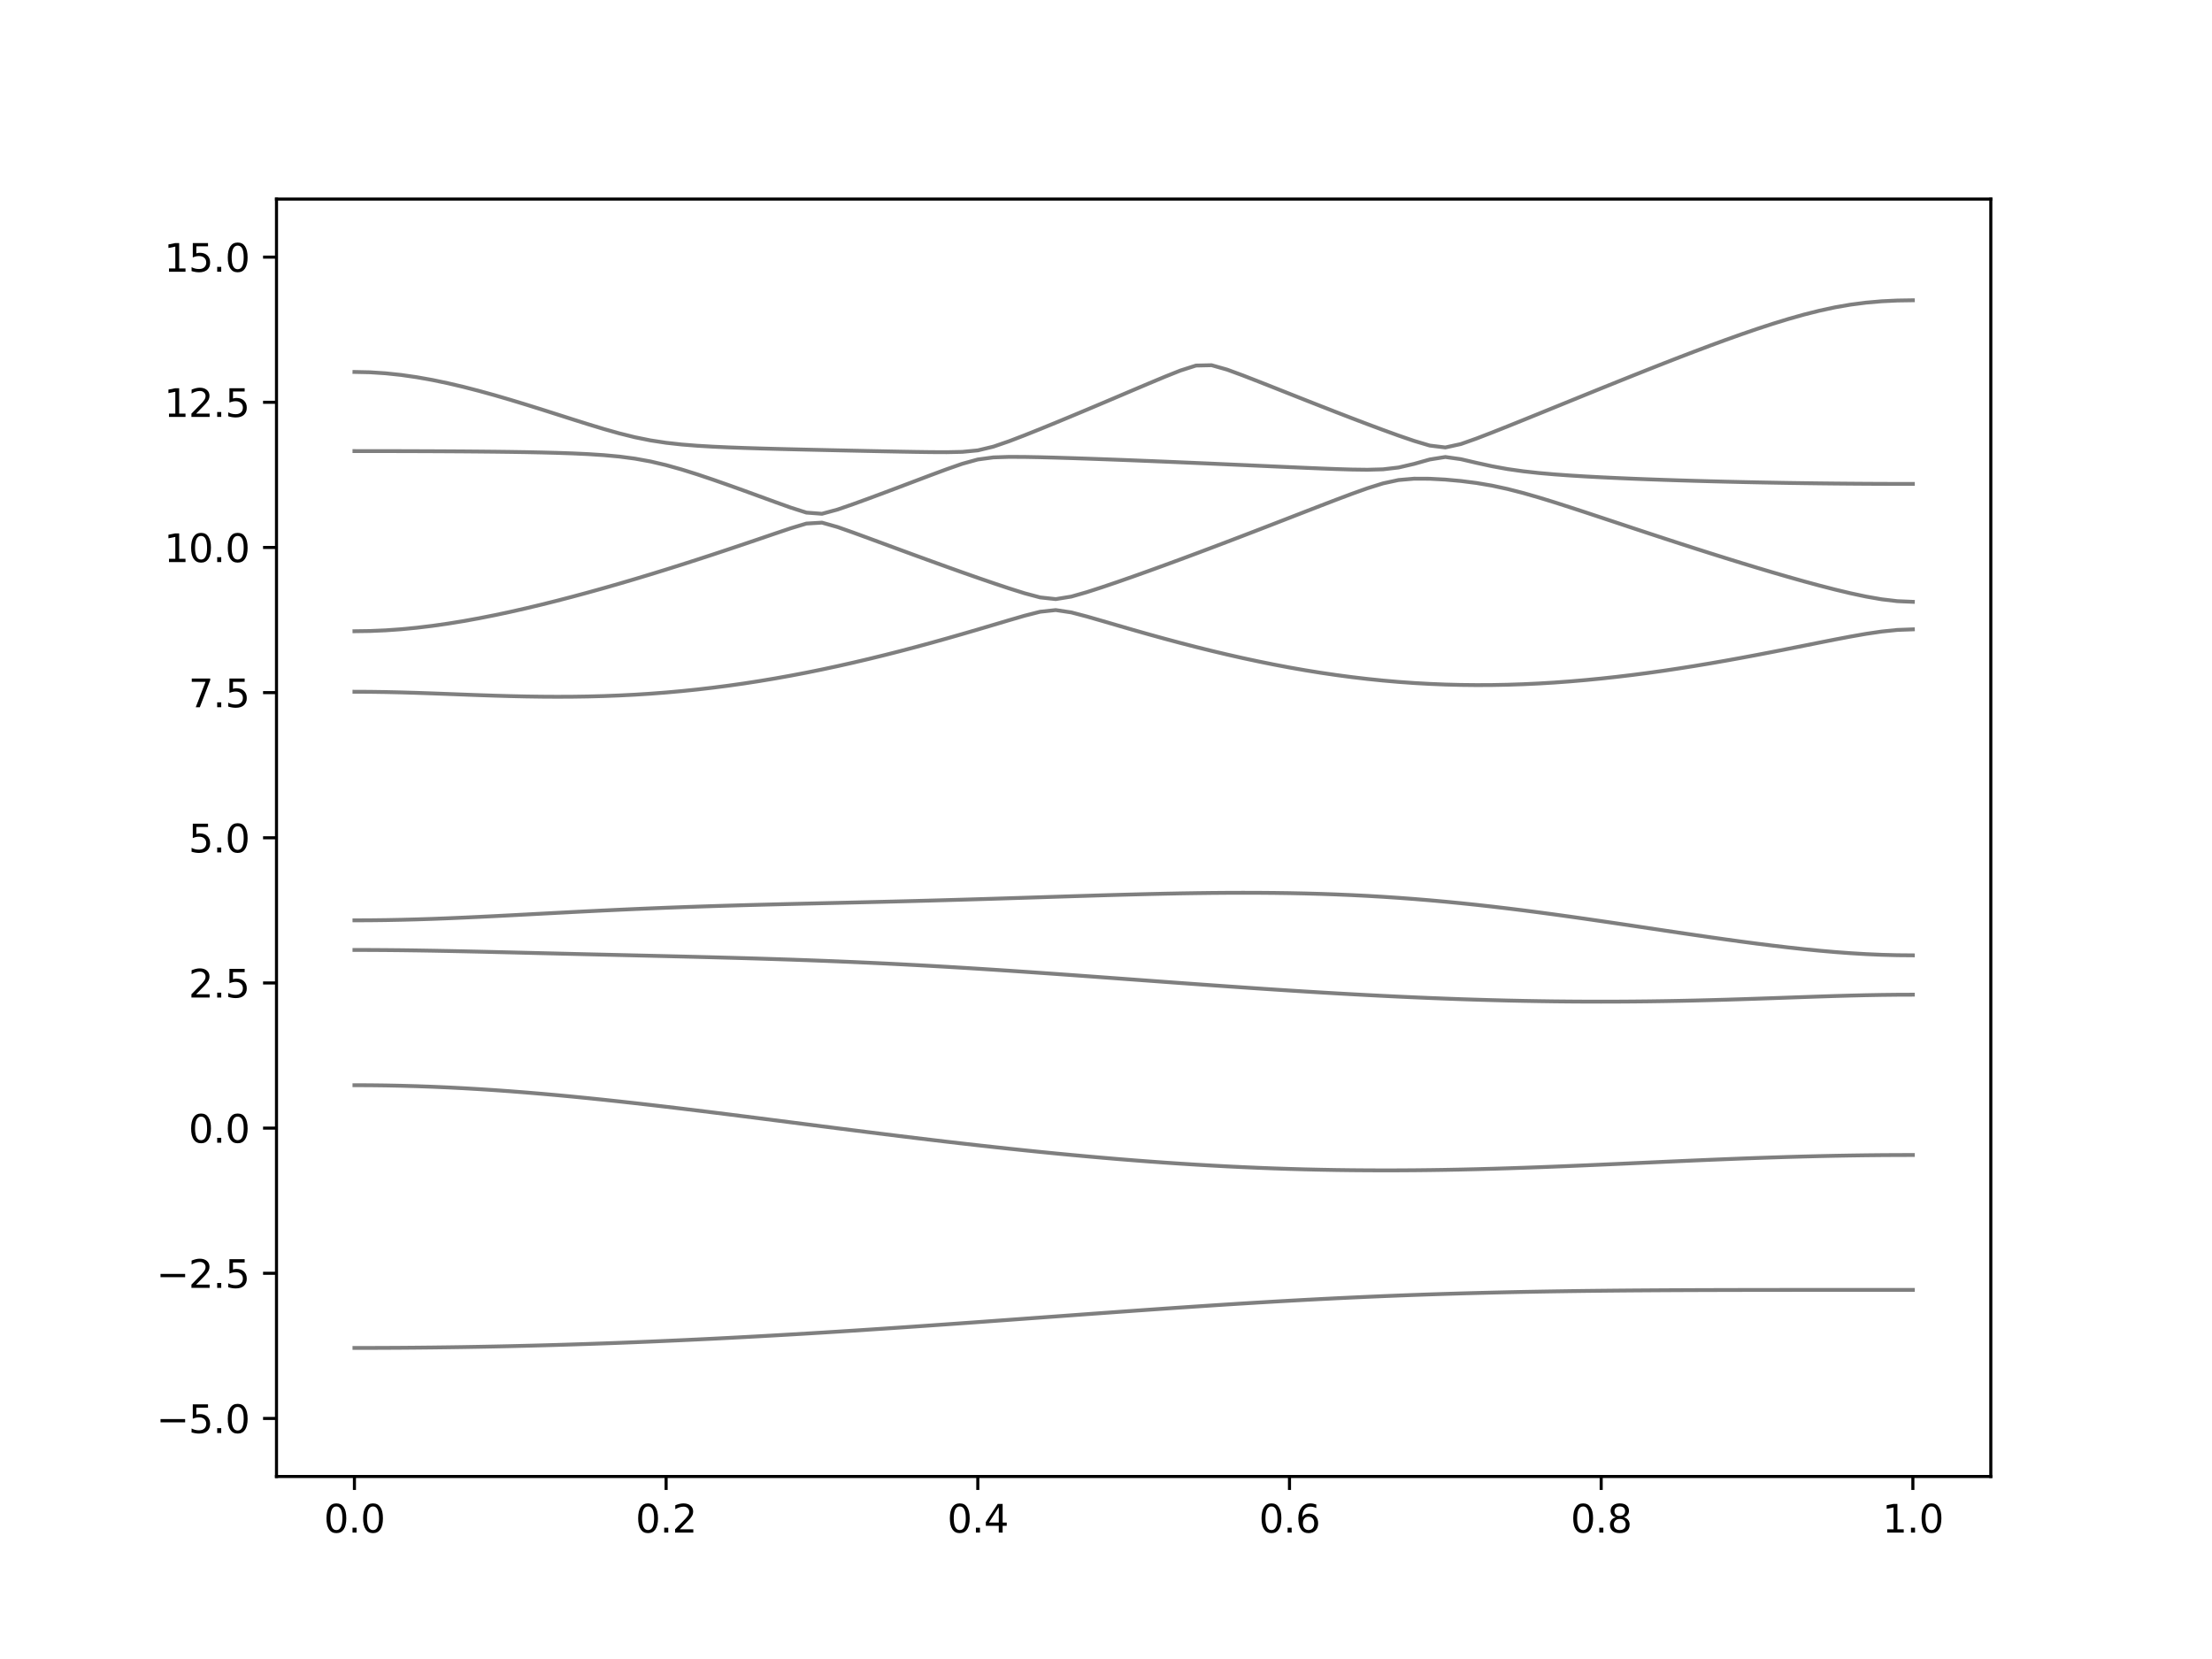 <?xml version="1.0" encoding="utf-8" standalone="no"?>
<!DOCTYPE svg PUBLIC "-//W3C//DTD SVG 1.1//EN"
  "http://www.w3.org/Graphics/SVG/1.1/DTD/svg11.dtd">
<svg xmlns:xlink="http://www.w3.org/1999/xlink" width="576pt" height="432pt" viewBox="0 0 576 432" xmlns="http://www.w3.org/2000/svg" version="1.1">
 <defs>
  <style type="text/css">*{stroke-linejoin: round; stroke-linecap: butt}</style>
 </defs>
 <g id="figure_1">
  <g id="patch_1">
   <path d="M 0 432 
L 576 432 
L 576 0 
L 0 0 
z
" style="fill: #ffffff"/>
  </g>
  <g id="axes_1">
   <g id="patch_2">
    <path d="M 72 384.48 
L 518.4 384.48 
L 518.4 51.84 
L 72 51.84 
z
" style="fill: #ffffff"/>
   </g>
   <g id="matplotlib.axis_1">
    <g id="xtick_1">
     <g id="line2d_1">
      <defs>
       <path id="m0687e22ac0" d="M 0 0 
L 0 3.5 
" style="stroke: #000000; stroke-width: 0.8"/>
      </defs>
      <g>
       <use xlink:href="#m0687e22ac0" x="92.291" y="384.48" style="stroke: #000000; stroke-width: 0.8"/>
      </g>
     </g>
     <g id="text_1">
      <!-- 0.0 -->
      <g transform="translate(84.339 399.078) scale(0.1 -0.1)">
       <defs>
        <path id="DejaVuSans-30" d="M 2034 4250 
Q 1547 4250 1301 3770 
Q 1056 3291 1056 2328 
Q 1056 1369 1301 889 
Q 1547 409 2034 409 
Q 2525 409 2770 889 
Q 3016 1369 3016 2328 
Q 3016 3291 2770 3770 
Q 2525 4250 2034 4250 
z
M 2034 4750 
Q 2819 4750 3233 4129 
Q 3647 3509 3647 2328 
Q 3647 1150 3233 529 
Q 2819 -91 2034 -91 
Q 1250 -91 836 529 
Q 422 1150 422 2328 
Q 422 3509 836 4129 
Q 1250 4750 2034 4750 
z
" transform="scale(0.016)"/>
        <path id="DejaVuSans-2e" d="M 684 794 
L 1344 794 
L 1344 0 
L 684 0 
L 684 794 
z
" transform="scale(0.016)"/>
       </defs>
       <use xlink:href="#DejaVuSans-30"/>
       <use xlink:href="#DejaVuSans-2e" x="63.623"/>
       <use xlink:href="#DejaVuSans-30" x="95.41"/>
      </g>
     </g>
    </g>
    <g id="xtick_2">
     <g id="line2d_2">
      <g>
       <use xlink:href="#m0687e22ac0" x="173.455" y="384.48" style="stroke: #000000; stroke-width: 0.8"/>
      </g>
     </g>
     <g id="text_2">
      <!-- 0.2 -->
      <g transform="translate(165.503 399.078) scale(0.1 -0.1)">
       <defs>
        <path id="DejaVuSans-32" d="M 1228 531 
L 3431 531 
L 3431 0 
L 469 0 
L 469 531 
Q 828 903 1448 1529 
Q 2069 2156 2228 2338 
Q 2531 2678 2651 2914 
Q 2772 3150 2772 3378 
Q 2772 3750 2511 3984 
Q 2250 4219 1831 4219 
Q 1534 4219 1204 4116 
Q 875 4013 500 3803 
L 500 4441 
Q 881 4594 1212 4672 
Q 1544 4750 1819 4750 
Q 2544 4750 2975 4387 
Q 3406 4025 3406 3419 
Q 3406 3131 3298 2873 
Q 3191 2616 2906 2266 
Q 2828 2175 2409 1742 
Q 1991 1309 1228 531 
z
" transform="scale(0.016)"/>
       </defs>
       <use xlink:href="#DejaVuSans-30"/>
       <use xlink:href="#DejaVuSans-2e" x="63.623"/>
       <use xlink:href="#DejaVuSans-32" x="95.41"/>
      </g>
     </g>
    </g>
    <g id="xtick_3">
     <g id="line2d_3">
      <g>
       <use xlink:href="#m0687e22ac0" x="254.618" y="384.48" style="stroke: #000000; stroke-width: 0.8"/>
      </g>
     </g>
     <g id="text_3">
      <!-- 0.4 -->
      <g transform="translate(246.667 399.078) scale(0.1 -0.1)">
       <defs>
        <path id="DejaVuSans-34" d="M 2419 4116 
L 825 1625 
L 2419 1625 
L 2419 4116 
z
M 2253 4666 
L 3047 4666 
L 3047 1625 
L 3713 1625 
L 3713 1100 
L 3047 1100 
L 3047 0 
L 2419 0 
L 2419 1100 
L 313 1100 
L 313 1709 
L 2253 4666 
z
" transform="scale(0.016)"/>
       </defs>
       <use xlink:href="#DejaVuSans-30"/>
       <use xlink:href="#DejaVuSans-2e" x="63.623"/>
       <use xlink:href="#DejaVuSans-34" x="95.41"/>
      </g>
     </g>
    </g>
    <g id="xtick_4">
     <g id="line2d_4">
      <g>
       <use xlink:href="#m0687e22ac0" x="335.782" y="384.48" style="stroke: #000000; stroke-width: 0.8"/>
      </g>
     </g>
     <g id="text_4">
      <!-- 0.6 -->
      <g transform="translate(327.83 399.078) scale(0.1 -0.1)">
       <defs>
        <path id="DejaVuSans-36" d="M 2113 2584 
Q 1688 2584 1439 2293 
Q 1191 2003 1191 1497 
Q 1191 994 1439 701 
Q 1688 409 2113 409 
Q 2538 409 2786 701 
Q 3034 994 3034 1497 
Q 3034 2003 2786 2293 
Q 2538 2584 2113 2584 
z
M 3366 4563 
L 3366 3988 
Q 3128 4100 2886 4159 
Q 2644 4219 2406 4219 
Q 1781 4219 1451 3797 
Q 1122 3375 1075 2522 
Q 1259 2794 1537 2939 
Q 1816 3084 2150 3084 
Q 2853 3084 3261 2657 
Q 3669 2231 3669 1497 
Q 3669 778 3244 343 
Q 2819 -91 2113 -91 
Q 1303 -91 875 529 
Q 447 1150 447 2328 
Q 447 3434 972 4092 
Q 1497 4750 2381 4750 
Q 2619 4750 2861 4703 
Q 3103 4656 3366 4563 
z
" transform="scale(0.016)"/>
       </defs>
       <use xlink:href="#DejaVuSans-30"/>
       <use xlink:href="#DejaVuSans-2e" x="63.623"/>
       <use xlink:href="#DejaVuSans-36" x="95.41"/>
      </g>
     </g>
    </g>
    <g id="xtick_5">
     <g id="line2d_5">
      <g>
       <use xlink:href="#m0687e22ac0" x="416.945" y="384.48" style="stroke: #000000; stroke-width: 0.8"/>
      </g>
     </g>
     <g id="text_5">
      <!-- 0.8 -->
      <g transform="translate(408.994 399.078) scale(0.1 -0.1)">
       <defs>
        <path id="DejaVuSans-38" d="M 2034 2216 
Q 1584 2216 1326 1975 
Q 1069 1734 1069 1313 
Q 1069 891 1326 650 
Q 1584 409 2034 409 
Q 2484 409 2743 651 
Q 3003 894 3003 1313 
Q 3003 1734 2745 1975 
Q 2488 2216 2034 2216 
z
M 1403 2484 
Q 997 2584 770 2862 
Q 544 3141 544 3541 
Q 544 4100 942 4425 
Q 1341 4750 2034 4750 
Q 2731 4750 3128 4425 
Q 3525 4100 3525 3541 
Q 3525 3141 3298 2862 
Q 3072 2584 2669 2484 
Q 3125 2378 3379 2068 
Q 3634 1759 3634 1313 
Q 3634 634 3220 271 
Q 2806 -91 2034 -91 
Q 1263 -91 848 271 
Q 434 634 434 1313 
Q 434 1759 690 2068 
Q 947 2378 1403 2484 
z
M 1172 3481 
Q 1172 3119 1398 2916 
Q 1625 2713 2034 2713 
Q 2441 2713 2670 2916 
Q 2900 3119 2900 3481 
Q 2900 3844 2670 4047 
Q 2441 4250 2034 4250 
Q 1625 4250 1398 4047 
Q 1172 3844 1172 3481 
z
" transform="scale(0.016)"/>
       </defs>
       <use xlink:href="#DejaVuSans-30"/>
       <use xlink:href="#DejaVuSans-2e" x="63.623"/>
       <use xlink:href="#DejaVuSans-38" x="95.41"/>
      </g>
     </g>
    </g>
    <g id="xtick_6">
     <g id="line2d_6">
      <g>
       <use xlink:href="#m0687e22ac0" x="498.109" y="384.48" style="stroke: #000000; stroke-width: 0.8"/>
      </g>
     </g>
     <g id="text_6">
      <!-- 1.0 -->
      <g transform="translate(490.158 399.078) scale(0.1 -0.1)">
       <defs>
        <path id="DejaVuSans-31" d="M 794 531 
L 1825 531 
L 1825 4091 
L 703 3866 
L 703 4441 
L 1819 4666 
L 2450 4666 
L 2450 531 
L 3481 531 
L 3481 0 
L 794 0 
L 794 531 
z
" transform="scale(0.016)"/>
       </defs>
       <use xlink:href="#DejaVuSans-31"/>
       <use xlink:href="#DejaVuSans-2e" x="63.623"/>
       <use xlink:href="#DejaVuSans-30" x="95.41"/>
      </g>
     </g>
    </g>
   </g>
   <g id="matplotlib.axis_2">
    <g id="ytick_1">
     <g id="line2d_7">
      <defs>
       <path id="mb49715b131" d="M 0 0 
L -3.5 0 
" style="stroke: #000000; stroke-width: 0.8"/>
      </defs>
      <g>
       <use xlink:href="#mb49715b131" x="72" y="369.36" style="stroke: #000000; stroke-width: 0.8"/>
      </g>
     </g>
     <g id="text_7">
      <!-- −5.0 -->
      <g transform="translate(40.717 373.159) scale(0.1 -0.1)">
       <defs>
        <path id="DejaVuSans-2212" d="M 678 2272 
L 4684 2272 
L 4684 1741 
L 678 1741 
L 678 2272 
z
" transform="scale(0.016)"/>
        <path id="DejaVuSans-35" d="M 691 4666 
L 3169 4666 
L 3169 4134 
L 1269 4134 
L 1269 2991 
Q 1406 3038 1543 3061 
Q 1681 3084 1819 3084 
Q 2600 3084 3056 2656 
Q 3513 2228 3513 1497 
Q 3513 744 3044 326 
Q 2575 -91 1722 -91 
Q 1428 -91 1123 -41 
Q 819 9 494 109 
L 494 744 
Q 775 591 1075 516 
Q 1375 441 1709 441 
Q 2250 441 2565 725 
Q 2881 1009 2881 1497 
Q 2881 1984 2565 2268 
Q 2250 2553 1709 2553 
Q 1456 2553 1204 2497 
Q 953 2441 691 2322 
L 691 4666 
z
" transform="scale(0.016)"/>
       </defs>
       <use xlink:href="#DejaVuSans-2212"/>
       <use xlink:href="#DejaVuSans-35" x="83.789"/>
       <use xlink:href="#DejaVuSans-2e" x="147.412"/>
       <use xlink:href="#DejaVuSans-30" x="179.199"/>
      </g>
     </g>
    </g>
    <g id="ytick_2">
     <g id="line2d_8">
      <g>
       <use xlink:href="#mb49715b131" x="72" y="331.56" style="stroke: #000000; stroke-width: 0.8"/>
      </g>
     </g>
     <g id="text_8">
      <!-- −2.5 -->
      <g transform="translate(40.717 335.359) scale(0.1 -0.1)">
       <use xlink:href="#DejaVuSans-2212"/>
       <use xlink:href="#DejaVuSans-32" x="83.789"/>
       <use xlink:href="#DejaVuSans-2e" x="147.412"/>
       <use xlink:href="#DejaVuSans-35" x="179.199"/>
      </g>
     </g>
    </g>
    <g id="ytick_3">
     <g id="line2d_9">
      <g>
       <use xlink:href="#mb49715b131" x="72" y="293.76" style="stroke: #000000; stroke-width: 0.8"/>
      </g>
     </g>
     <g id="text_9">
      <!-- 0.0 -->
      <g transform="translate(49.097 297.559) scale(0.1 -0.1)">
       <use xlink:href="#DejaVuSans-30"/>
       <use xlink:href="#DejaVuSans-2e" x="63.623"/>
       <use xlink:href="#DejaVuSans-30" x="95.41"/>
      </g>
     </g>
    </g>
    <g id="ytick_4">
     <g id="line2d_10">
      <g>
       <use xlink:href="#mb49715b131" x="72" y="255.96" style="stroke: #000000; stroke-width: 0.8"/>
      </g>
     </g>
     <g id="text_10">
      <!-- 2.5 -->
      <g transform="translate(49.097 259.759) scale(0.1 -0.1)">
       <use xlink:href="#DejaVuSans-32"/>
       <use xlink:href="#DejaVuSans-2e" x="63.623"/>
       <use xlink:href="#DejaVuSans-35" x="95.41"/>
      </g>
     </g>
    </g>
    <g id="ytick_5">
     <g id="line2d_11">
      <g>
       <use xlink:href="#mb49715b131" x="72" y="218.16" style="stroke: #000000; stroke-width: 0.8"/>
      </g>
     </g>
     <g id="text_11">
      <!-- 5.0 -->
      <g transform="translate(49.097 221.959) scale(0.1 -0.1)">
       <use xlink:href="#DejaVuSans-35"/>
       <use xlink:href="#DejaVuSans-2e" x="63.623"/>
       <use xlink:href="#DejaVuSans-30" x="95.41"/>
      </g>
     </g>
    </g>
    <g id="ytick_6">
     <g id="line2d_12">
      <g>
       <use xlink:href="#mb49715b131" x="72" y="180.36" style="stroke: #000000; stroke-width: 0.8"/>
      </g>
     </g>
     <g id="text_12">
      <!-- 7.5 -->
      <g transform="translate(49.097 184.159) scale(0.1 -0.1)">
       <defs>
        <path id="DejaVuSans-37" d="M 525 4666 
L 3525 4666 
L 3525 4397 
L 1831 0 
L 1172 0 
L 2766 4134 
L 525 4134 
L 525 4666 
z
" transform="scale(0.016)"/>
       </defs>
       <use xlink:href="#DejaVuSans-37"/>
       <use xlink:href="#DejaVuSans-2e" x="63.623"/>
       <use xlink:href="#DejaVuSans-35" x="95.41"/>
      </g>
     </g>
    </g>
    <g id="ytick_7">
     <g id="line2d_13">
      <g>
       <use xlink:href="#mb49715b131" x="72" y="142.56" style="stroke: #000000; stroke-width: 0.8"/>
      </g>
     </g>
     <g id="text_13">
      <!-- 10.0 -->
      <g transform="translate(42.734 146.359) scale(0.1 -0.1)">
       <use xlink:href="#DejaVuSans-31"/>
       <use xlink:href="#DejaVuSans-30" x="63.623"/>
       <use xlink:href="#DejaVuSans-2e" x="127.246"/>
       <use xlink:href="#DejaVuSans-30" x="159.033"/>
      </g>
     </g>
    </g>
    <g id="ytick_8">
     <g id="line2d_14">
      <g>
       <use xlink:href="#mb49715b131" x="72" y="104.76" style="stroke: #000000; stroke-width: 0.8"/>
      </g>
     </g>
     <g id="text_14">
      <!-- 12.5 -->
      <g transform="translate(42.734 108.559) scale(0.1 -0.1)">
       <use xlink:href="#DejaVuSans-31"/>
       <use xlink:href="#DejaVuSans-32" x="63.623"/>
       <use xlink:href="#DejaVuSans-2e" x="127.246"/>
       <use xlink:href="#DejaVuSans-35" x="159.033"/>
      </g>
     </g>
    </g>
    <g id="ytick_9">
     <g id="line2d_15">
      <g>
       <use xlink:href="#mb49715b131" x="72" y="66.96" style="stroke: #000000; stroke-width: 0.8"/>
      </g>
     </g>
     <g id="text_15">
      <!-- 15.0 -->
      <g transform="translate(42.734 70.759) scale(0.1 -0.1)">
       <use xlink:href="#DejaVuSans-31"/>
       <use xlink:href="#DejaVuSans-35" x="63.623"/>
       <use xlink:href="#DejaVuSans-2e" x="127.246"/>
       <use xlink:href="#DejaVuSans-30" x="159.033"/>
      </g>
     </g>
    </g>
   </g>
   <g id="line2d_16">
    <path d="M 92.291 351.003 
L 96.349 350.997 
L 100.407 350.983 
L 104.465 350.96 
L 108.524 350.927 
L 112.582 350.885 
L 116.64 350.833 
L 120.698 350.773 
L 124.756 350.702 
L 128.815 350.623 
L 132.873 350.536 
L 136.931 350.437 
L 140.989 350.331 
L 145.047 350.217 
L 149.105 350.091 
L 153.164 349.96 
L 157.222 349.817 
L 161.28 349.668 
L 165.338 349.509 
L 169.396 349.343 
L 173.455 349.167 
L 177.513 348.984 
L 181.571 348.794 
L 185.629 348.596 
L 189.687 348.389 
L 193.745 348.175 
L 197.804 347.956 
L 201.862 347.728 
L 205.92 347.495 
L 209.978 347.255 
L 214.036 347.008 
L 218.095 346.756 
L 222.153 346.497 
L 226.211 346.234 
L 230.269 345.966 
L 234.327 345.694 
L 238.385 345.416 
L 242.444 345.135 
L 246.502 344.85 
L 250.56 344.563 
L 254.618 344.273 
L 258.676 343.98 
L 262.735 343.686 
L 266.793 343.39 
L 270.851 343.094 
L 274.909 342.797 
L 278.967 342.501 
L 283.025 342.204 
L 287.084 341.911 
L 291.142 341.618 
L 295.2 341.329 
L 299.258 341.042 
L 303.316 340.759 
L 307.375 340.481 
L 311.433 340.209 
L 315.491 339.941 
L 319.549 339.679 
L 323.607 339.424 
L 327.665 339.177 
L 331.724 338.937 
L 335.782 338.707 
L 339.84 338.485 
L 343.898 338.272 
L 347.956 338.068 
L 352.015 337.874 
L 356.073 337.69 
L 360.131 337.516 
L 364.189 337.352 
L 368.247 337.2 
L 372.305 337.058 
L 376.364 336.926 
L 380.422 336.804 
L 384.48 336.692 
L 388.538 336.589 
L 392.596 336.495 
L 396.655 336.41 
L 400.713 336.335 
L 404.771 336.267 
L 408.829 336.206 
L 412.887 336.153 
L 416.945 336.108 
L 421.004 336.067 
L 425.062 336.032 
L 429.12 336.004 
L 433.178 335.978 
L 437.236 335.957 
L 441.295 335.94 
L 445.353 335.927 
L 449.411 335.916 
L 453.469 335.907 
L 457.527 335.901 
L 461.585 335.895 
L 465.644 335.892 
L 469.702 335.89 
L 473.76 335.887 
L 477.818 335.887 
L 481.876 335.886 
L 485.935 335.886 
L 489.993 335.886 
L 494.051 335.886 
L 498.109 335.886 
" clip-path="url(#pe1772335fc)" style="fill: none; stroke: #000000; stroke-opacity: 0.5; stroke-linecap: square"/>
   </g>
   <g id="line2d_17">
    <path d="M 92.291 282.582 
L 96.349 282.598 
L 100.407 282.647 
L 104.465 282.73 
L 108.524 282.843 
L 112.582 282.99 
L 116.64 283.167 
L 120.698 283.374 
L 124.756 283.61 
L 128.815 283.873 
L 132.873 284.163 
L 136.931 284.478 
L 140.989 284.817 
L 145.047 285.178 
L 149.105 285.559 
L 153.164 285.96 
L 157.222 286.378 
L 161.28 286.814 
L 165.338 287.263 
L 169.396 287.726 
L 173.455 288.199 
L 177.513 288.684 
L 181.571 289.177 
L 185.629 289.678 
L 189.687 290.184 
L 193.745 290.697 
L 197.804 291.211 
L 201.862 291.729 
L 205.92 292.25 
L 209.978 292.768 
L 214.036 293.287 
L 218.095 293.804 
L 222.153 294.318 
L 226.211 294.829 
L 230.269 295.336 
L 234.327 295.834 
L 238.385 296.329 
L 242.444 296.816 
L 246.502 297.295 
L 250.56 297.764 
L 254.618 298.225 
L 258.676 298.674 
L 262.735 299.114 
L 266.793 299.54 
L 270.851 299.955 
L 274.909 300.357 
L 278.967 300.744 
L 283.025 301.117 
L 287.084 301.474 
L 291.142 301.817 
L 295.2 302.143 
L 299.258 302.451 
L 303.316 302.743 
L 307.375 303.015 
L 311.433 303.27 
L 315.491 303.506 
L 319.549 303.723 
L 323.607 303.918 
L 327.665 304.095 
L 331.724 304.25 
L 335.782 304.385 
L 339.84 304.5 
L 343.898 304.593 
L 347.956 304.668 
L 352.015 304.72 
L 356.073 304.752 
L 360.131 304.766 
L 364.189 304.758 
L 368.247 304.733 
L 372.305 304.689 
L 376.364 304.627 
L 380.422 304.548 
L 384.48 304.453 
L 388.538 304.344 
L 392.596 304.222 
L 396.655 304.087 
L 400.713 303.94 
L 404.771 303.785 
L 408.829 303.62 
L 412.887 303.449 
L 416.945 303.272 
L 421.004 303.091 
L 425.062 302.908 
L 429.12 302.723 
L 433.178 302.54 
L 437.236 302.359 
L 441.295 302.18 
L 445.353 302.008 
L 449.411 301.842 
L 453.469 301.683 
L 457.527 301.535 
L 461.585 301.396 
L 465.644 301.267 
L 469.702 301.152 
L 473.76 301.051 
L 477.818 300.963 
L 481.876 300.891 
L 485.935 300.833 
L 489.993 300.792 
L 494.051 300.768 
L 498.109 300.759 
" clip-path="url(#pe1772335fc)" style="fill: none; stroke: #000000; stroke-opacity: 0.5; stroke-linecap: square"/>
   </g>
   <g id="line2d_18">
    <path d="M 92.291 247.364 
L 96.349 247.373 
L 100.407 247.398 
L 104.465 247.438 
L 108.524 247.493 
L 112.582 247.559 
L 116.64 247.636 
L 120.698 247.72 
L 124.756 247.81 
L 128.815 247.906 
L 132.873 248.002 
L 136.931 248.102 
L 140.989 248.2 
L 145.047 248.299 
L 149.105 248.397 
L 153.164 248.495 
L 157.222 248.591 
L 161.28 248.687 
L 165.338 248.783 
L 169.396 248.879 
L 173.455 248.976 
L 177.513 249.074 
L 181.571 249.176 
L 185.629 249.28 
L 189.687 249.389 
L 193.745 249.502 
L 197.804 249.622 
L 201.862 249.749 
L 205.92 249.883 
L 209.978 250.027 
L 214.036 250.178 
L 218.095 250.34 
L 222.153 250.511 
L 226.211 250.692 
L 230.269 250.884 
L 234.327 251.087 
L 238.385 251.3 
L 242.444 251.522 
L 246.502 251.755 
L 250.56 251.997 
L 254.618 252.248 
L 258.676 252.508 
L 262.735 252.774 
L 266.793 253.048 
L 270.851 253.328 
L 274.909 253.612 
L 278.967 253.901 
L 283.025 254.194 
L 287.084 254.489 
L 291.142 254.785 
L 295.2 255.083 
L 299.258 255.381 
L 303.316 255.679 
L 307.375 255.974 
L 311.433 256.267 
L 315.491 256.556 
L 319.549 256.841 
L 323.607 257.123 
L 327.665 257.398 
L 331.724 257.667 
L 335.782 257.93 
L 339.84 258.184 
L 343.898 258.431 
L 347.956 258.668 
L 352.015 258.896 
L 356.073 259.116 
L 360.131 259.323 
L 364.189 259.519 
L 368.247 259.704 
L 372.305 259.876 
L 376.364 260.036 
L 380.422 260.183 
L 384.48 260.315 
L 388.538 260.432 
L 392.596 260.537 
L 396.655 260.625 
L 400.713 260.697 
L 404.771 260.755 
L 408.829 260.795 
L 412.887 260.82 
L 416.945 260.827 
L 421.004 260.818 
L 425.062 260.792 
L 429.12 260.752 
L 433.178 260.693 
L 437.236 260.62 
L 441.295 260.532 
L 445.353 260.429 
L 449.411 260.316 
L 453.469 260.191 
L 457.527 260.056 
L 461.585 259.917 
L 465.644 259.773 
L 469.702 259.63 
L 473.76 259.491 
L 477.818 259.36 
L 481.876 259.246 
L 485.935 259.149 
L 489.993 259.075 
L 494.051 259.029 
L 498.109 259.014 
" clip-path="url(#pe1772335fc)" style="fill: none; stroke: #000000; stroke-opacity: 0.5; stroke-linecap: square"/>
   </g>
   <g id="line2d_19">
    <path d="M 92.291 239.656 
L 96.349 239.639 
L 100.407 239.591 
L 104.465 239.512 
L 108.524 239.405 
L 112.582 239.274 
L 116.64 239.118 
L 120.698 238.944 
L 124.756 238.756 
L 128.815 238.555 
L 132.873 238.347 
L 136.931 238.134 
L 140.989 237.919 
L 145.047 237.704 
L 149.105 237.492 
L 153.164 237.287 
L 157.222 237.086 
L 161.28 236.895 
L 165.338 236.712 
L 169.396 236.54 
L 173.455 236.377 
L 177.513 236.224 
L 181.571 236.082 
L 185.629 235.949 
L 189.687 235.825 
L 193.745 235.707 
L 197.804 235.598 
L 201.862 235.494 
L 205.92 235.392 
L 209.978 235.295 
L 214.036 235.2 
L 218.095 235.106 
L 222.153 235.011 
L 226.211 234.914 
L 230.269 234.816 
L 234.327 234.715 
L 238.385 234.611 
L 242.444 234.502 
L 246.502 234.388 
L 250.56 234.272 
L 254.618 234.152 
L 258.676 234.028 
L 262.735 233.901 
L 266.793 233.773 
L 270.851 233.644 
L 274.909 233.514 
L 278.967 233.386 
L 283.025 233.26 
L 287.084 233.136 
L 291.142 233.02 
L 295.2 232.91 
L 299.258 232.807 
L 303.316 232.715 
L 307.375 232.634 
L 311.433 232.569 
L 315.491 232.518 
L 319.549 232.486 
L 323.607 232.474 
L 327.665 232.483 
L 331.724 232.515 
L 335.782 232.572 
L 339.84 232.657 
L 343.898 232.769 
L 347.956 232.911 
L 352.015 233.085 
L 356.073 233.289 
L 360.131 233.526 
L 364.189 233.796 
L 368.247 234.098 
L 372.305 234.432 
L 376.364 234.798 
L 380.422 235.194 
L 384.48 235.619 
L 388.538 236.073 
L 392.596 236.552 
L 396.655 237.055 
L 400.713 237.582 
L 404.771 238.127 
L 408.829 238.69 
L 412.887 239.266 
L 416.945 239.856 
L 421.004 240.453 
L 425.062 241.056 
L 429.12 241.664 
L 433.178 242.27 
L 437.236 242.874 
L 441.295 243.471 
L 445.353 244.059 
L 449.411 244.632 
L 453.469 245.189 
L 457.527 245.724 
L 461.585 246.233 
L 465.644 246.711 
L 469.702 247.154 
L 473.76 247.555 
L 477.818 247.909 
L 481.876 248.208 
L 485.935 248.45 
L 489.993 248.627 
L 494.051 248.734 
L 498.109 248.77 
" clip-path="url(#pe1772335fc)" style="fill: none; stroke: #000000; stroke-opacity: 0.5; stroke-linecap: square"/>
   </g>
   <g id="line2d_20">
    <path d="M 92.291 180.129 
L 96.349 180.148 
L 100.407 180.207 
L 104.465 180.3 
L 108.524 180.419 
L 112.582 180.56 
L 116.64 180.711 
L 120.698 180.865 
L 124.756 181.015 
L 128.815 181.151 
L 132.873 181.266 
L 136.931 181.356 
L 140.989 181.415 
L 145.047 181.438 
L 149.105 181.42 
L 153.164 181.359 
L 157.222 181.252 
L 161.28 181.096 
L 165.338 180.891 
L 169.396 180.632 
L 173.455 180.322 
L 177.513 179.958 
L 181.571 179.54 
L 185.629 179.069 
L 189.687 178.544 
L 193.745 177.968 
L 197.804 177.339 
L 201.862 176.66 
L 205.92 175.931 
L 209.978 175.154 
L 214.036 174.332 
L 218.095 173.462 
L 222.153 172.551 
L 226.211 171.596 
L 230.269 170.603 
L 234.327 169.572 
L 238.385 168.503 
L 242.444 167.402 
L 246.502 166.268 
L 250.56 165.107 
L 254.618 163.922 
L 258.676 162.718 
L 262.735 161.51 
L 266.793 160.331 
L 270.851 159.296 
L 274.909 158.862 
L 278.967 159.472 
L 283.025 160.538 
L 287.084 161.706 
L 291.142 162.892 
L 295.2 164.067 
L 299.258 165.216 
L 303.316 166.336 
L 307.375 167.423 
L 311.433 168.471 
L 315.491 169.48 
L 319.549 170.443 
L 323.607 171.362 
L 327.665 172.231 
L 331.724 173.051 
L 335.782 173.818 
L 339.84 174.531 
L 343.898 175.186 
L 347.956 175.783 
L 352.015 176.321 
L 356.073 176.799 
L 360.131 177.215 
L 364.189 177.569 
L 368.247 177.859 
L 372.305 178.086 
L 376.364 178.252 
L 380.422 178.355 
L 384.48 178.397 
L 388.538 178.379 
L 392.596 178.301 
L 396.655 178.166 
L 400.713 177.976 
L 404.771 177.731 
L 408.829 177.433 
L 412.887 177.085 
L 416.945 176.69 
L 421.004 176.247 
L 425.062 175.76 
L 429.12 175.231 
L 433.178 174.663 
L 437.236 174.055 
L 441.295 173.412 
L 445.353 172.736 
L 449.411 172.03 
L 453.469 171.294 
L 457.527 170.535 
L 461.585 169.752 
L 465.644 168.953 
L 469.702 168.145 
L 473.76 167.333 
L 477.818 166.53 
L 481.876 165.759 
L 485.935 165.046 
L 489.993 164.448 
L 494.051 164.032 
L 498.109 163.882 
" clip-path="url(#pe1772335fc)" style="fill: none; stroke: #000000; stroke-opacity: 0.5; stroke-linecap: square"/>
   </g>
   <g id="line2d_21">
    <path d="M 92.291 164.371 
L 96.349 164.312 
L 100.407 164.138 
L 104.465 163.852 
L 108.524 163.46 
L 112.582 162.97 
L 116.64 162.39 
L 120.698 161.729 
L 124.756 160.993 
L 128.815 160.19 
L 132.873 159.327 
L 136.931 158.409 
L 140.989 157.44 
L 145.047 156.425 
L 149.105 155.37 
L 153.164 154.273 
L 157.222 153.142 
L 161.28 151.978 
L 165.338 150.782 
L 169.396 149.556 
L 173.455 148.303 
L 177.513 147.023 
L 181.571 145.72 
L 185.629 144.396 
L 189.687 143.048 
L 193.745 141.685 
L 197.804 140.306 
L 201.862 138.922 
L 205.92 137.557 
L 209.978 136.335 
L 214.036 136.092 
L 218.095 137.238 
L 222.153 138.671 
L 226.211 140.156 
L 230.269 141.653 
L 234.327 143.15 
L 238.385 144.639 
L 242.444 146.118 
L 246.502 147.583 
L 250.56 149.03 
L 254.618 150.456 
L 258.676 151.851 
L 262.735 153.206 
L 266.793 154.484 
L 270.851 155.568 
L 274.909 156.005 
L 278.967 155.35 
L 283.025 154.189 
L 287.084 152.875 
L 291.142 151.494 
L 295.2 150.075 
L 299.258 148.625 
L 303.316 147.152 
L 307.375 145.661 
L 311.433 144.151 
L 315.491 142.625 
L 319.549 141.086 
L 323.607 139.534 
L 327.665 137.974 
L 331.724 136.405 
L 335.782 134.829 
L 339.84 133.252 
L 343.898 131.68 
L 347.956 130.121 
L 352.015 128.595 
L 356.073 127.144 
L 360.131 125.872 
L 364.189 124.995 
L 368.247 124.646 
L 372.305 124.664 
L 376.364 124.883 
L 380.422 125.251 
L 384.48 125.769 
L 388.538 126.46 
L 392.596 127.339 
L 396.655 128.382 
L 400.713 129.549 
L 404.771 130.798 
L 408.829 132.098 
L 412.887 133.426 
L 416.945 134.77 
L 421.004 136.119 
L 425.062 137.468 
L 429.12 138.81 
L 433.178 140.144 
L 437.236 141.467 
L 441.295 142.776 
L 445.353 144.07 
L 449.411 145.347 
L 453.469 146.603 
L 457.527 147.837 
L 461.585 149.045 
L 465.644 150.224 
L 469.702 151.369 
L 473.76 152.47 
L 477.818 153.514 
L 481.876 154.485 
L 485.935 155.35 
L 489.993 156.059 
L 494.051 156.541 
L 498.109 156.714 
" clip-path="url(#pe1772335fc)" style="fill: none; stroke: #000000; stroke-opacity: 0.5; stroke-linecap: square"/>
   </g>
   <g id="line2d_22">
    <path d="M 92.291 117.459 
L 96.349 117.461 
L 100.407 117.467 
L 104.465 117.474 
L 108.524 117.487 
L 112.582 117.502 
L 116.64 117.523 
L 120.698 117.548 
L 124.756 117.582 
L 128.815 117.623 
L 132.873 117.674 
L 136.931 117.737 
L 140.989 117.819 
L 145.047 117.925 
L 149.105 118.064 
L 153.164 118.253 
L 157.222 118.518 
L 161.28 118.891 
L 165.338 119.426 
L 169.396 120.164 
L 173.455 121.117 
L 177.513 122.254 
L 181.571 123.525 
L 185.629 124.889 
L 189.687 126.311 
L 193.745 127.768 
L 197.804 129.247 
L 201.862 130.729 
L 205.92 132.182 
L 209.978 133.482 
L 214.036 133.787 
L 218.095 132.685 
L 222.153 131.28 
L 226.211 129.803 
L 230.269 128.294 
L 234.327 126.767 
L 238.385 125.231 
L 242.444 123.696 
L 246.502 122.189 
L 250.56 120.771 
L 254.618 119.649 
L 258.676 119.103 
L 262.735 118.968 
L 266.793 118.986 
L 270.851 119.064 
L 274.909 119.171 
L 278.967 119.293 
L 283.025 119.429 
L 287.084 119.573 
L 291.142 119.724 
L 295.2 119.882 
L 299.258 120.045 
L 303.316 120.211 
L 307.375 120.382 
L 311.433 120.556 
L 315.491 120.733 
L 319.549 120.913 
L 323.607 121.094 
L 327.665 121.276 
L 331.724 121.459 
L 335.782 121.64 
L 339.84 121.817 
L 343.898 121.986 
L 347.956 122.142 
L 352.015 122.266 
L 356.073 122.32 
L 360.131 122.21 
L 364.189 121.735 
L 368.247 120.792 
L 372.305 119.649 
L 376.364 119 
L 380.422 119.573 
L 384.48 120.524 
L 388.538 121.413 
L 392.596 122.148 
L 396.655 122.724 
L 400.713 123.172 
L 404.771 123.527 
L 408.829 123.819 
L 412.887 124.067 
L 416.945 124.283 
L 421.004 124.476 
L 425.062 124.65 
L 429.12 124.808 
L 433.178 124.953 
L 437.236 125.087 
L 441.295 125.21 
L 445.353 125.322 
L 449.411 125.426 
L 453.469 125.52 
L 457.527 125.606 
L 461.585 125.683 
L 465.644 125.753 
L 469.702 125.813 
L 473.76 125.866 
L 477.818 125.91 
L 481.876 125.946 
L 485.935 125.975 
L 489.993 125.995 
L 494.051 126.007 
L 498.109 126.011 
" clip-path="url(#pe1772335fc)" style="fill: none; stroke: #000000; stroke-opacity: 0.5; stroke-linecap: square"/>
   </g>
   <g id="line2d_23">
    <path d="M 92.291 96.855 
L 96.349 96.943 
L 100.407 97.208 
L 104.465 97.637 
L 108.524 98.222 
L 112.582 98.946 
L 116.64 99.793 
L 120.698 100.749 
L 124.756 101.796 
L 128.815 102.918 
L 132.873 104.104 
L 136.931 105.339 
L 140.989 106.608 
L 145.047 107.899 
L 149.105 109.195 
L 153.164 110.474 
L 157.222 111.708 
L 161.28 112.852 
L 165.338 113.859 
L 169.396 114.68 
L 173.455 115.3 
L 177.513 115.749 
L 181.571 116.071 
L 185.629 116.31 
L 189.687 116.495 
L 193.745 116.644 
L 197.804 116.771 
L 201.862 116.883 
L 205.92 116.986 
L 209.978 117.083 
L 214.036 117.175 
L 218.095 117.264 
L 222.153 117.352 
L 226.211 117.438 
L 230.269 117.521 
L 234.327 117.601 
L 238.385 117.674 
L 242.444 117.731 
L 246.502 117.75 
L 250.56 117.665 
L 254.618 117.276 
L 258.676 116.301 
L 262.735 114.906 
L 266.793 113.35 
L 270.851 111.726 
L 274.909 110.067 
L 278.967 108.384 
L 283.025 106.685 
L 287.084 104.972 
L 291.142 103.251 
L 295.2 101.524 
L 299.258 99.804 
L 303.316 98.106 
L 307.375 96.486 
L 311.433 95.191 
L 315.491 95.101 
L 319.549 96.252 
L 323.607 97.746 
L 327.665 99.324 
L 331.724 100.927 
L 335.782 102.537 
L 339.84 104.145 
L 343.898 105.741 
L 347.956 107.327 
L 352.015 108.894 
L 356.073 110.439 
L 360.131 111.954 
L 364.189 113.424 
L 368.247 114.816 
L 372.305 116.023 
L 376.364 116.516 
L 380.422 115.625 
L 384.48 114.189 
L 388.538 112.622 
L 392.596 111.011 
L 396.655 109.375 
L 400.713 107.728 
L 404.771 106.077 
L 408.829 104.426 
L 412.887 102.775 
L 416.945 101.128 
L 421.004 99.491 
L 425.062 97.862 
L 429.12 96.246 
L 433.178 94.646 
L 437.236 93.066 
L 441.295 91.51 
L 445.353 89.983 
L 449.411 88.494 
L 453.469 87.047 
L 457.527 85.653 
L 461.585 84.325 
L 465.644 83.078 
L 469.702 81.93 
L 473.76 80.908 
L 477.818 80.031 
L 481.876 79.327 
L 485.935 78.802 
L 489.993 78.451 
L 494.051 78.255 
L 498.109 78.191 
" clip-path="url(#pe1772335fc)" style="fill: none; stroke: #000000; stroke-opacity: 0.5; stroke-linecap: square"/>
   </g>
   <g id="patch_3">
    <path d="M 72 384.48 
L 72 51.84 
" style="fill: none; stroke: #000000; stroke-width: 0.8; stroke-linejoin: miter; stroke-linecap: square"/>
   </g>
   <g id="patch_4">
    <path d="M 518.4 384.48 
L 518.4 51.84 
" style="fill: none; stroke: #000000; stroke-width: 0.8; stroke-linejoin: miter; stroke-linecap: square"/>
   </g>
   <g id="patch_5">
    <path d="M 72 384.48 
L 518.4 384.48 
" style="fill: none; stroke: #000000; stroke-width: 0.8; stroke-linejoin: miter; stroke-linecap: square"/>
   </g>
   <g id="patch_6">
    <path d="M 72 51.84 
L 518.4 51.84 
" style="fill: none; stroke: #000000; stroke-width: 0.8; stroke-linejoin: miter; stroke-linecap: square"/>
   </g>
  </g>
 </g>
 <defs>
  <clipPath id="pe1772335fc">
   <rect x="72" y="51.84" width="446.4" height="332.64"/>
  </clipPath>
 </defs>
</svg>
